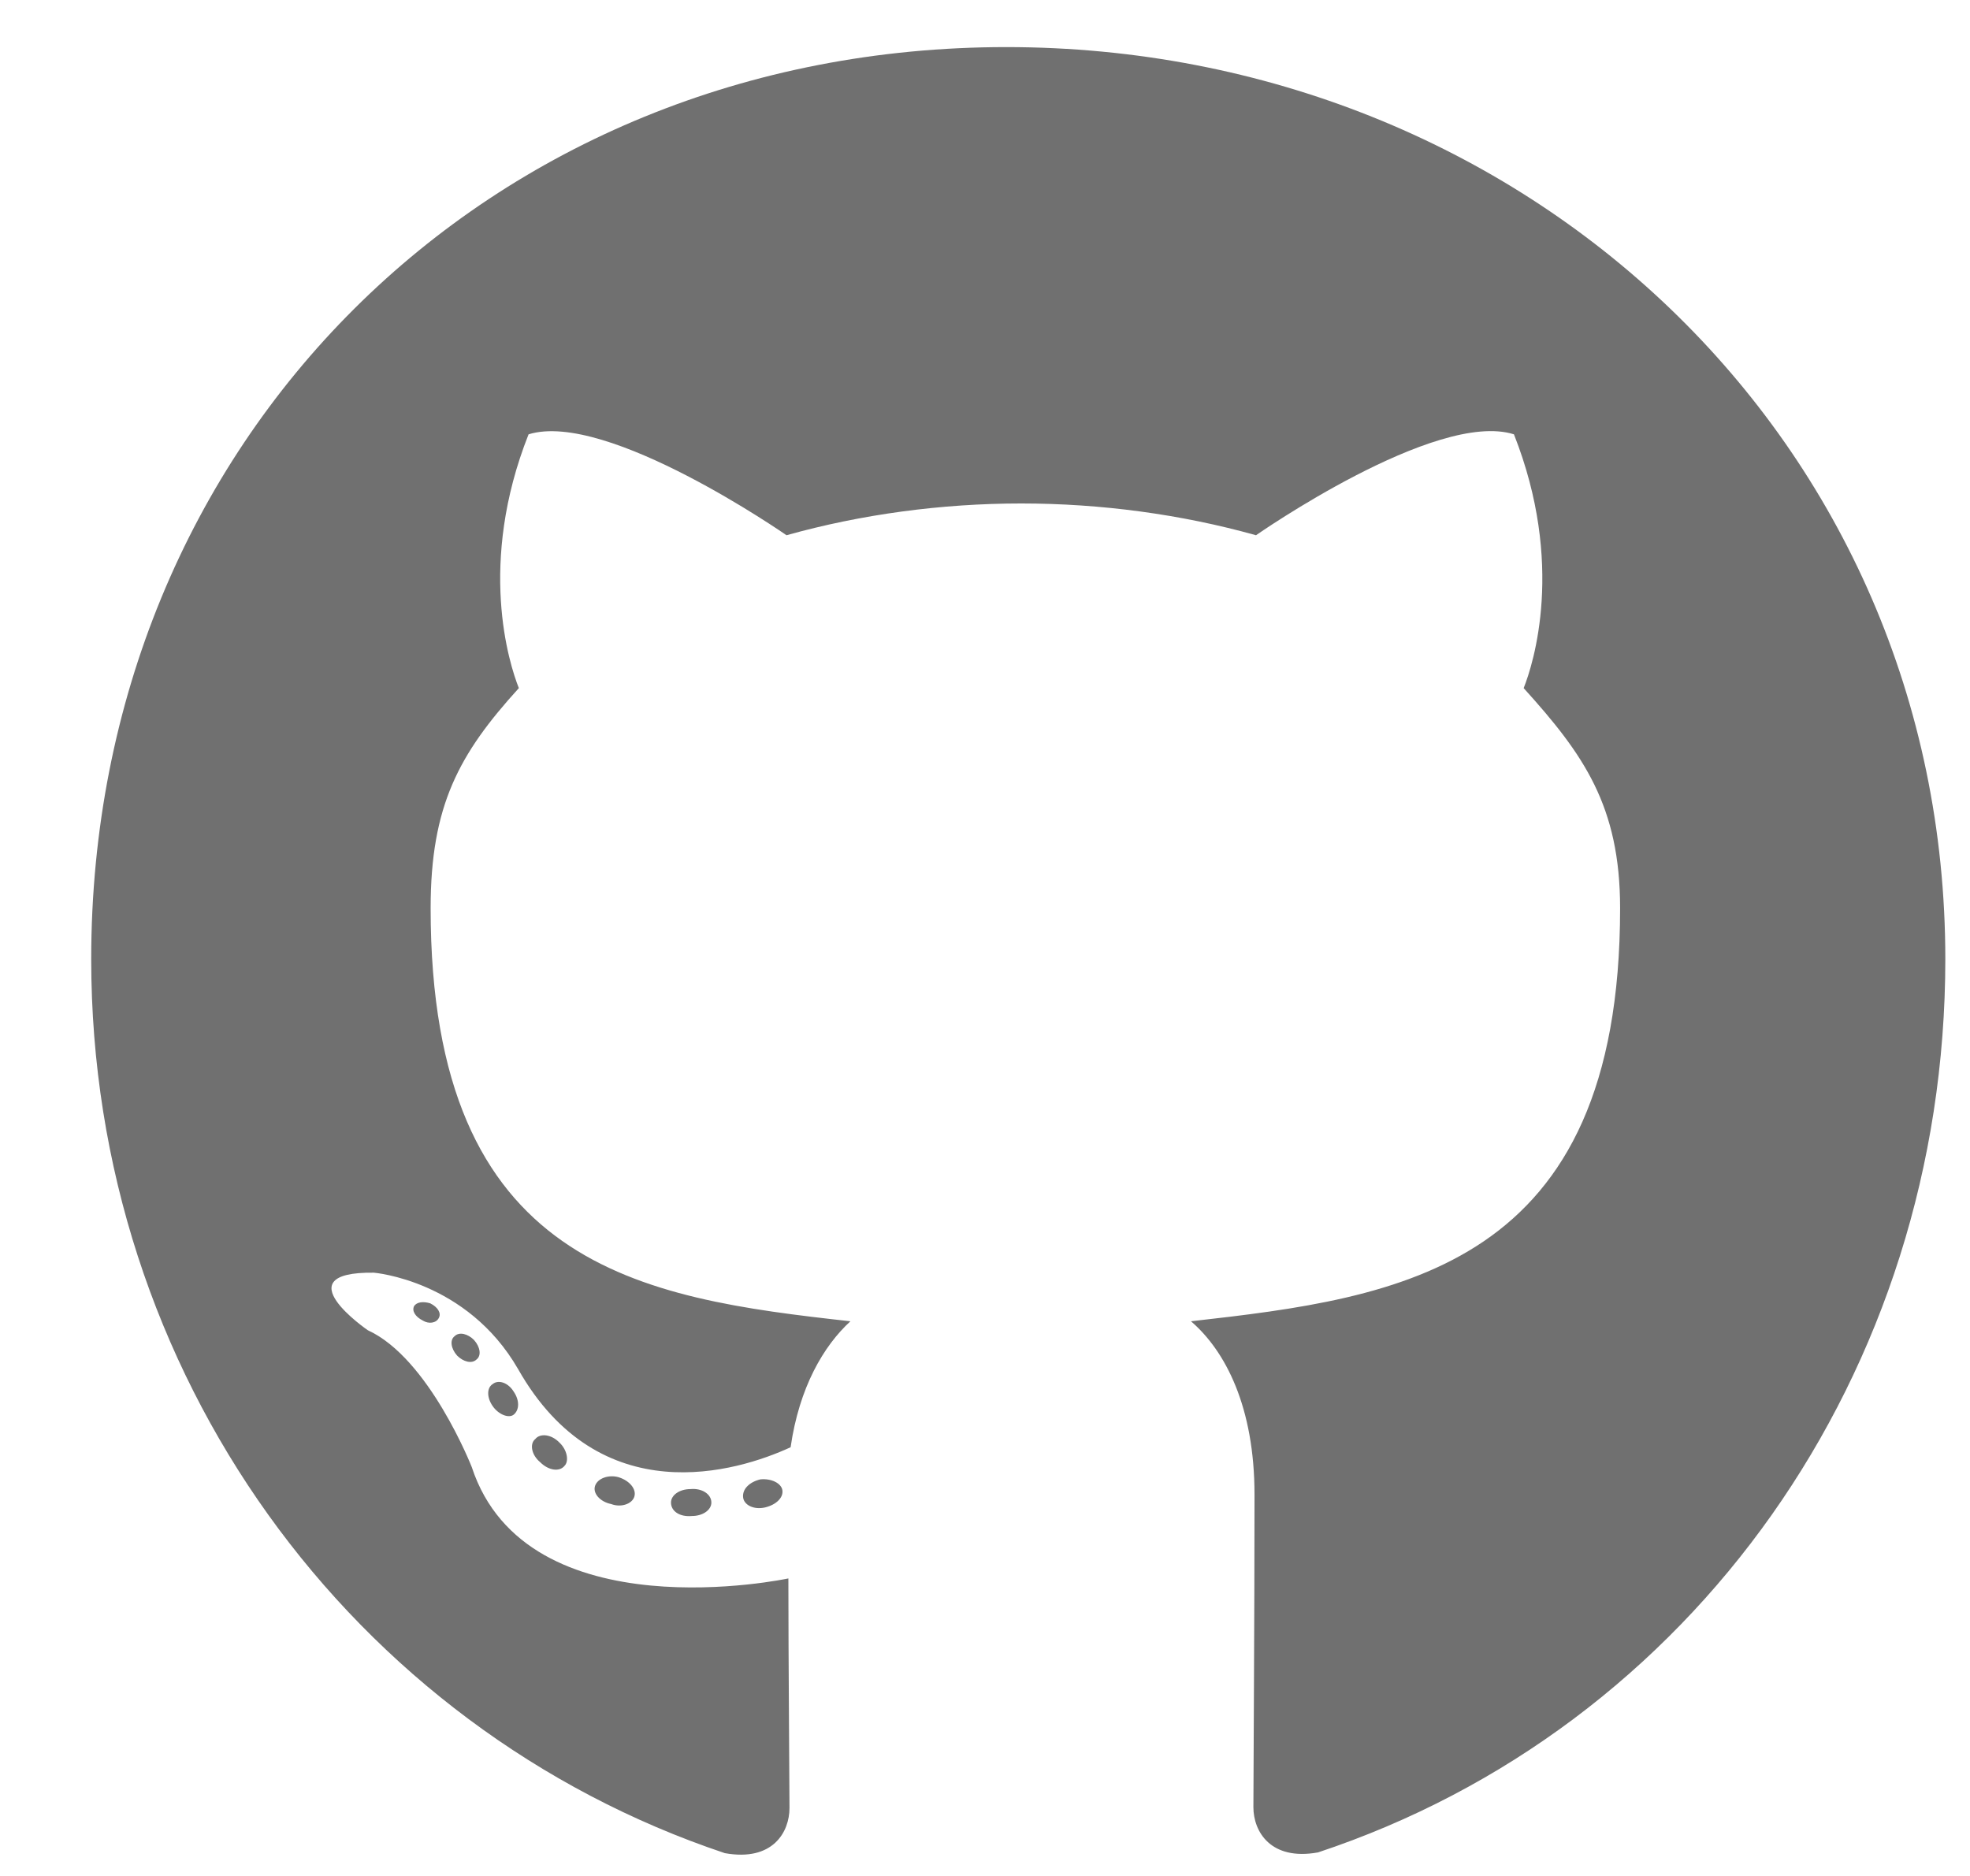 <?xml version="1.0" encoding="utf-8"?>
<!-- Generator: Adobe Illustrator 24.0.1, SVG Export Plug-In . SVG Version: 6.00 Build 0)  -->
<svg version="1.1" id="Layer_1" xmlns="http://www.w3.org/2000/svg" xmlns:xlink="http://www.w3.org/1999/xlink" x="0px" y="0px"
	 viewBox="0 0 527 502" style="enable-background:new 0 0 527 502;" xml:space="preserve">
<style type="text/css">
	.st0{fill:#707070;}
</style>
<path class="st0" d="M190.3,402c0,2-2.3,3.6-5.2,3.6c-3.3,0.3-5.6-1.3-5.6-3.6c0-2,2.3-3.6,5.2-3.6
	C187.7,398.1,190.3,399.7,190.3,402z M159.2,397.5c-0.7,2,1.3,4.3,4.3,4.9c2.6,1,5.6,0,6.2-2s-1.3-4.3-4.3-5.2
	C162.8,394.5,159.9,395.5,159.2,397.5L159.2,397.5z M203.4,395.8c-2.9,0.7-4.9,2.6-4.6,4.9c0.3,2,2.9,3.3,5.9,2.6
	c2.9-0.7,4.9-2.6,4.6-4.6C209,396.8,206.3,395.5,203.4,395.8z M269.2,12.6c-138.7,0-244.8,105.3-244.8,244
	c0,110.9,69.8,205.8,169.5,239.2c12.8,2.3,17.3-5.6,17.3-12.1c0-6.2-0.3-40.4-0.3-61.4c0,0-70,15-84.7-29.8c0,0-11.4-29.1-27.8-36.6
	c0,0-22.9-15.7,1.6-15.4c0,0,24.9,2,38.6,25.8c21.9,38.6,58.6,27.5,72.9,20.9c2.3-16,8.8-27.1,16-33.7
	c-55.9-6.2-112.3-14.3-112.3-110.5c0-27.5,7.6-41.3,23.6-58.9c-2.6-6.5-11.1-33.3,2.6-67.9c20.9-6.5,69,27,69,27
	c20-5.6,41.5-8.5,62.8-8.5s42.8,2.9,62.8,8.5c0,0,48.1-33.6,69-27c13.7,34.7,5.2,61.4,2.6,67.9c16,17.7,25.8,31.5,25.8,58.9
	c0,96.5-58.9,104.2-114.8,110.5c9.2,7.9,17,22.9,17,46.4c0,33.7-0.3,75.4-0.3,83.6c0,6.5,4.6,14.4,17.3,12.1
	c100-33.2,167.8-128.1,167.8-239C520.4,117.9,407.9,12.6,269.2,12.6z M121.6,357.5c-1.3,1-1,3.3,0.7,5.2c1.6,1.6,3.9,2.3,5.2,1
	c1.3-1,1-3.3-0.7-5.2C125.2,356.9,122.9,356.2,121.6,357.5z M110.8,349.4c-0.7,1.3,0.3,2.9,2.3,3.9c1.6,1,3.6,0.7,4.3-0.7
	c0.7-1.3-0.3-2.9-2.3-3.9C113.1,348.1,111.5,348.4,110.8,349.4z M143.2,385c-1.6,1.3-1,4.3,1.3,6.2c2.3,2.3,5.2,2.6,6.5,1
	c1.3-1.3,0.7-4.3-1.3-6.2C147.5,383.7,144.5,383.4,143.2,385z M131.8,370.3c-1.6,1-1.6,3.6,0,5.9s4.3,3.3,5.6,2.3
	c1.6-1.3,1.6-3.9,0-6.2C136,370,133.4,369,131.8,370.3L131.8,370.3z"/>
</svg>
